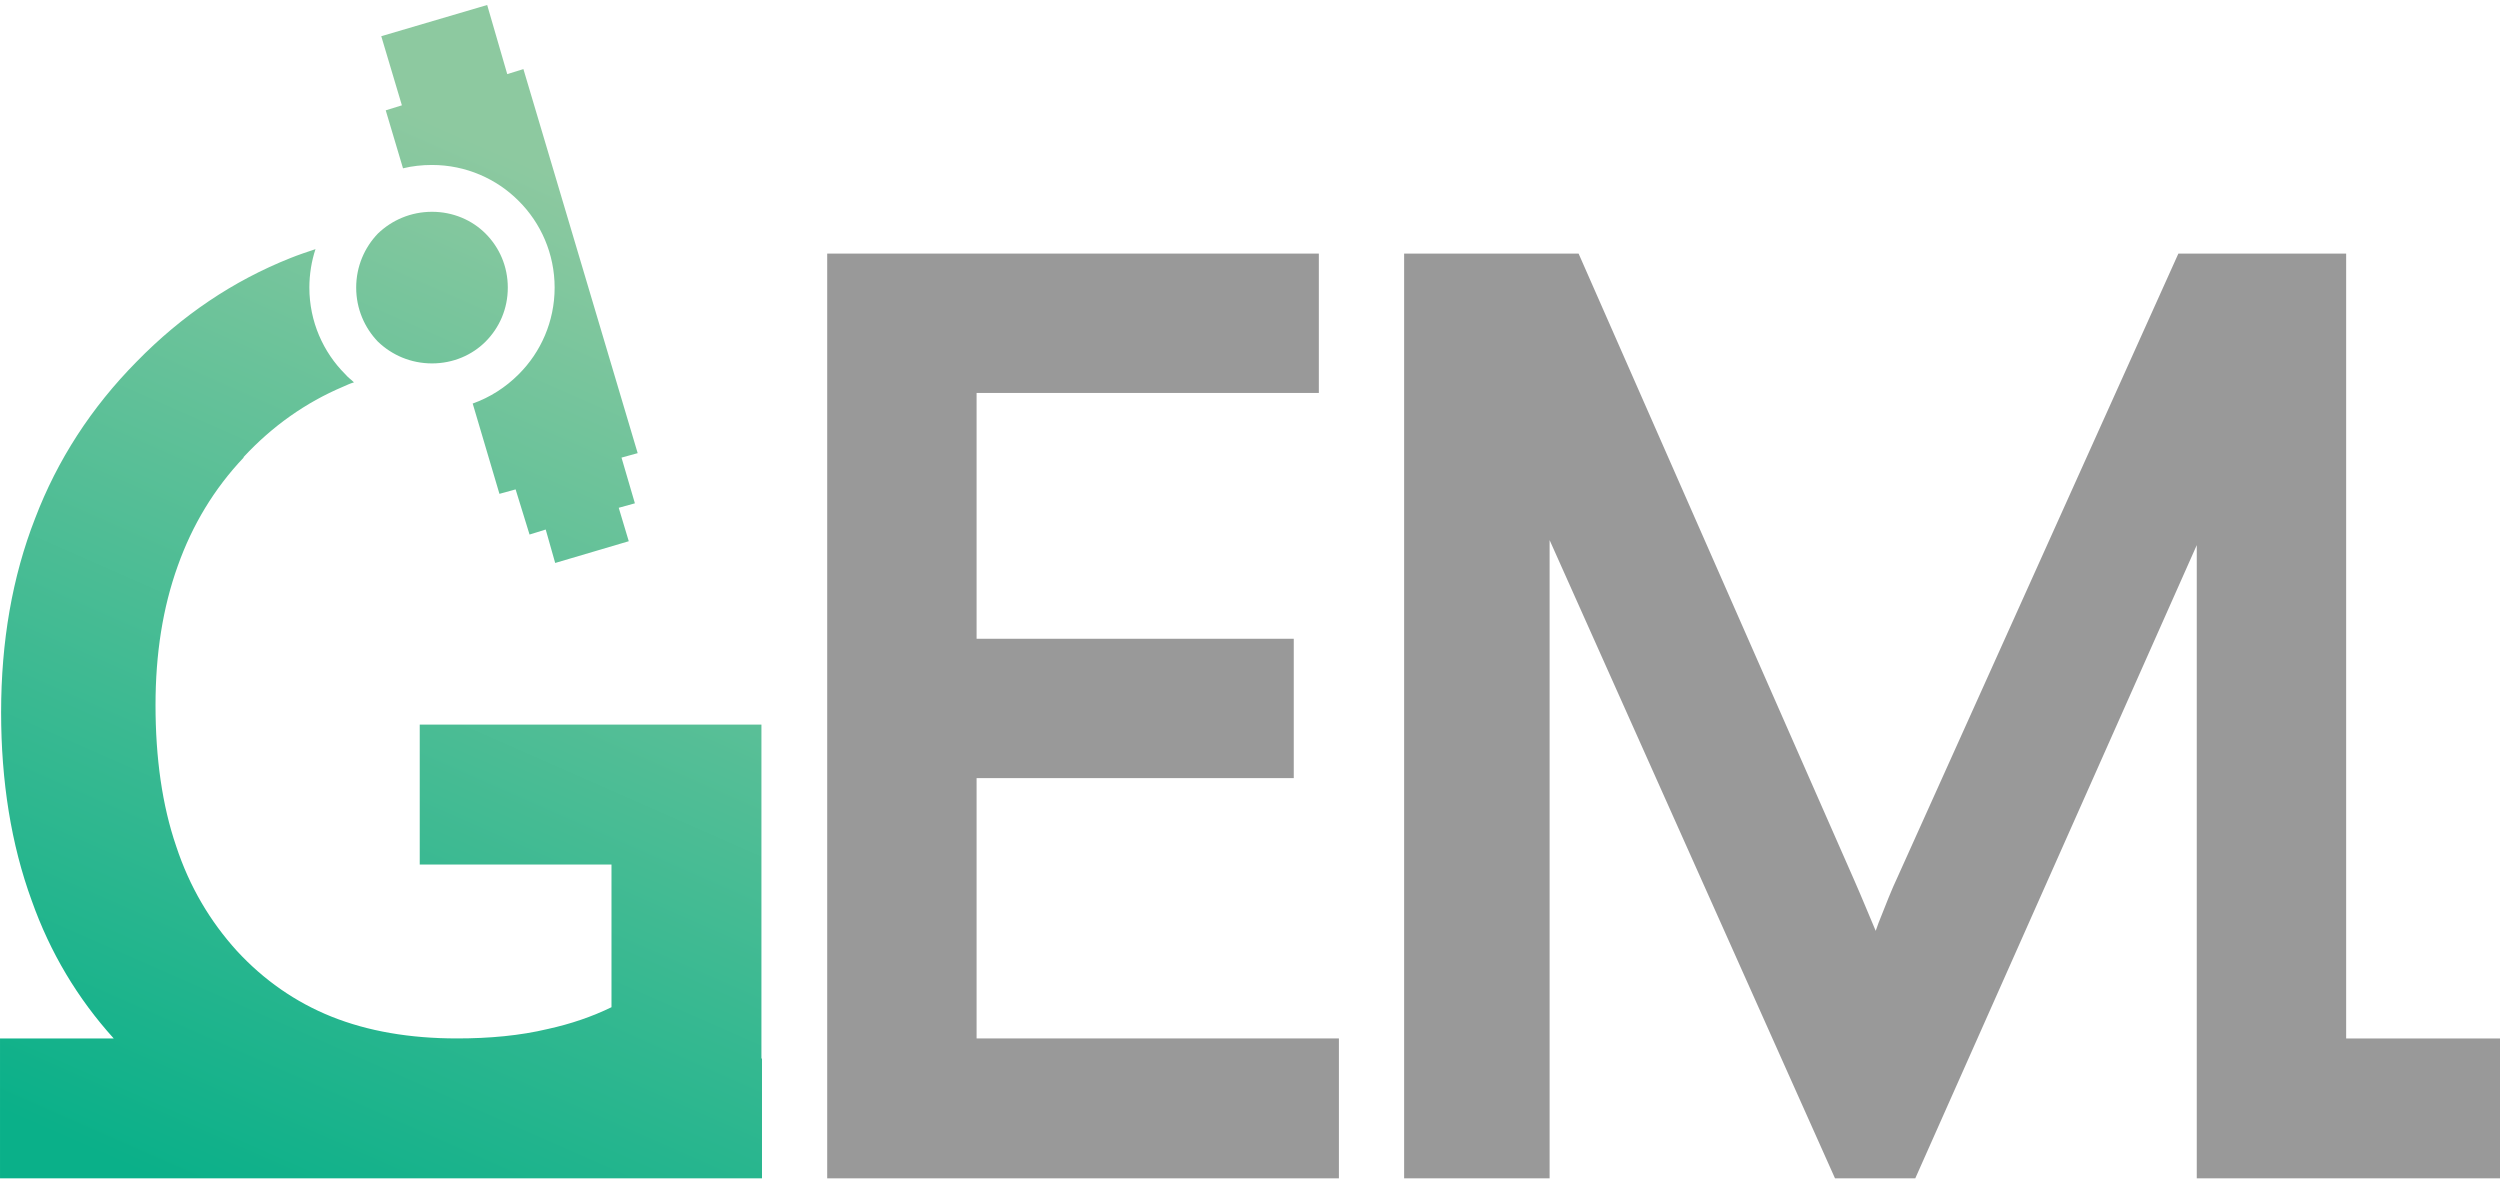 <?xml version="1.0" encoding="UTF-8"?>
<!DOCTYPE svg PUBLIC "-//W3C//DTD SVG 1.1//EN" "http://www.w3.org/Graphics/SVG/1.1/DTD/svg11.dtd">
<!-- Creator: CorelDRAW 2018 -->
<svg xmlns="http://www.w3.org/2000/svg" xml:space="preserve" width="150px" height="71px" version="1.1" style="shape-rendering:geometricPrecision; text-rendering:geometricPrecision; image-rendering:optimizeQuality; fill-rule:evenodd; clip-rule:evenodd"
viewBox="0 0 44.85 21.05"
 xmlns:xlink="http://www.w3.org/1999/xlink">
 <defs>
  <style type="text/css">
   <![CDATA[
    .fil0 {fill:#999999;fill-rule:nonzero}
    .fil1 {fill:url(#id0)}
   ]]>
  </style>
  <linearGradient id="id0" gradientUnits="userSpaceOnUse" x1="2.72" y1="21.05" x2="10.54" y2="3.31">
   <stop offset="0" style="stop-opacity:1; stop-color:#0AB089"/>
   <stop offset="1" style="stop-opacity:1; stop-color:#8DC9A0"/>
  </linearGradient>
 </defs>
 <g id="Layer_x0020_1">
  <polygon class="fil0" points="23.6,21.05 14.84,21.05 14.84,4.46 23.66,4.46 23.66,6.96 17.52,6.96 17.52,11.37 23.21,11.37 23.21,13.87 17.52,13.87 17.52,18.54 24.02,18.54 24.02,21.05 "/>
  <path class="fil0" d="M41.67 21.05l-2.25 0 -0.01 0 0 -10.99c0,-0.12 0,-0.24 0,-0.37l-5.05 11.36 -1.44 0 -5.12 -11.45 0 0.48 0 10.97 -2.61 0 0 -16.59 3.13 0 4.94 11.23c0.15,0.34 0.27,0.64 0.39,0.92l0.05 -0.14c0.13,-0.33 0.24,-0.61 0.34,-0.82l5.04 -11.19 3.01 0 0 14.08 2.76 0 0 2.51 -0.42 0 -2.34 0 -0.42 0z"/>
  <path class="fil1" d="M2.04 18.54c-0.65,-0.72 -1.14,-1.54 -1.47,-2.47 -0.37,-1.01 -0.55,-2.14 -0.55,-3.38 0,-1.27 0.2,-2.43 0.61,-3.48 0.4,-1.05 1.01,-1.99 1.82,-2.81 0.81,-0.83 1.73,-1.45 2.76,-1.86 0.15,-0.06 0.3,-0.11 0.45,-0.16 -0.07,0.21 -0.11,0.45 -0.11,0.69 0,0.61 0.25,1.16 0.64,1.55l0.01 0.01c0.04,0.05 0.1,0.09 0.15,0.14 -0.07,0.02 -0.13,0.05 -0.2,0.08 -0.66,0.28 -1.26,0.7 -1.78,1.26l0 0.01c-0.53,0.56 -0.92,1.21 -1.18,1.94 -0.27,0.75 -0.4,1.58 -0.4,2.5 0,0.95 0.12,1.8 0.37,2.53 0.24,0.73 0.61,1.35 1.09,1.88 0.48,0.52 1.05,0.92 1.7,1.18 0.65,0.26 1.4,0.39 2.25,0.39 0.58,0 1.13,-0.05 1.63,-0.17 0.41,-0.09 0.79,-0.22 1.14,-0.39l0 -2.56 -3.44 0 0 -2.51 6.13 0 0 5.99 0.01 0 0 2.15 -5.7 0 -2.54 0 -5.43 0 0 0 0 -2.51 2.04 0zm5.19 -15.61l-0.31 -1.04 0.29 -0.09 -0.37 -1.24 1.9 -0.56 0.36 1.24 0.29 -0.09 2.05 6.89 -0.29 0.08 0.24 0.82 -0.29 0.08 0.18 0.6 -1.32 0.39 -0.17 -0.6 -0.29 0.09 -0.25 -0.81 -0.29 0.08 -0.48 -1.62c0.31,-0.11 0.59,-0.29 0.82,-0.52l0.01 -0.01c0.39,-0.39 0.64,-0.94 0.64,-1.55 0,-0.61 -0.25,-1.16 -0.64,-1.55l-0.01 -0.01c-0.39,-0.39 -0.94,-0.64 -1.55,-0.64 -0.18,0 -0.36,0.02 -0.52,0.06zm1.48 1.17c-0.24,-0.24 -0.58,-0.39 -0.96,-0.39 -0.38,0 -0.72,0.15 -0.97,0.39 -0.24,0.25 -0.39,0.59 -0.39,0.97 0,0.38 0.15,0.72 0.39,0.97 0.25,0.24 0.59,0.39 0.97,0.39 0.38,0 0.72,-0.15 0.96,-0.39 0.25,-0.25 0.4,-0.59 0.4,-0.97 0,-0.38 -0.15,-0.72 -0.4,-0.97z"/>
 </g>
</svg>
